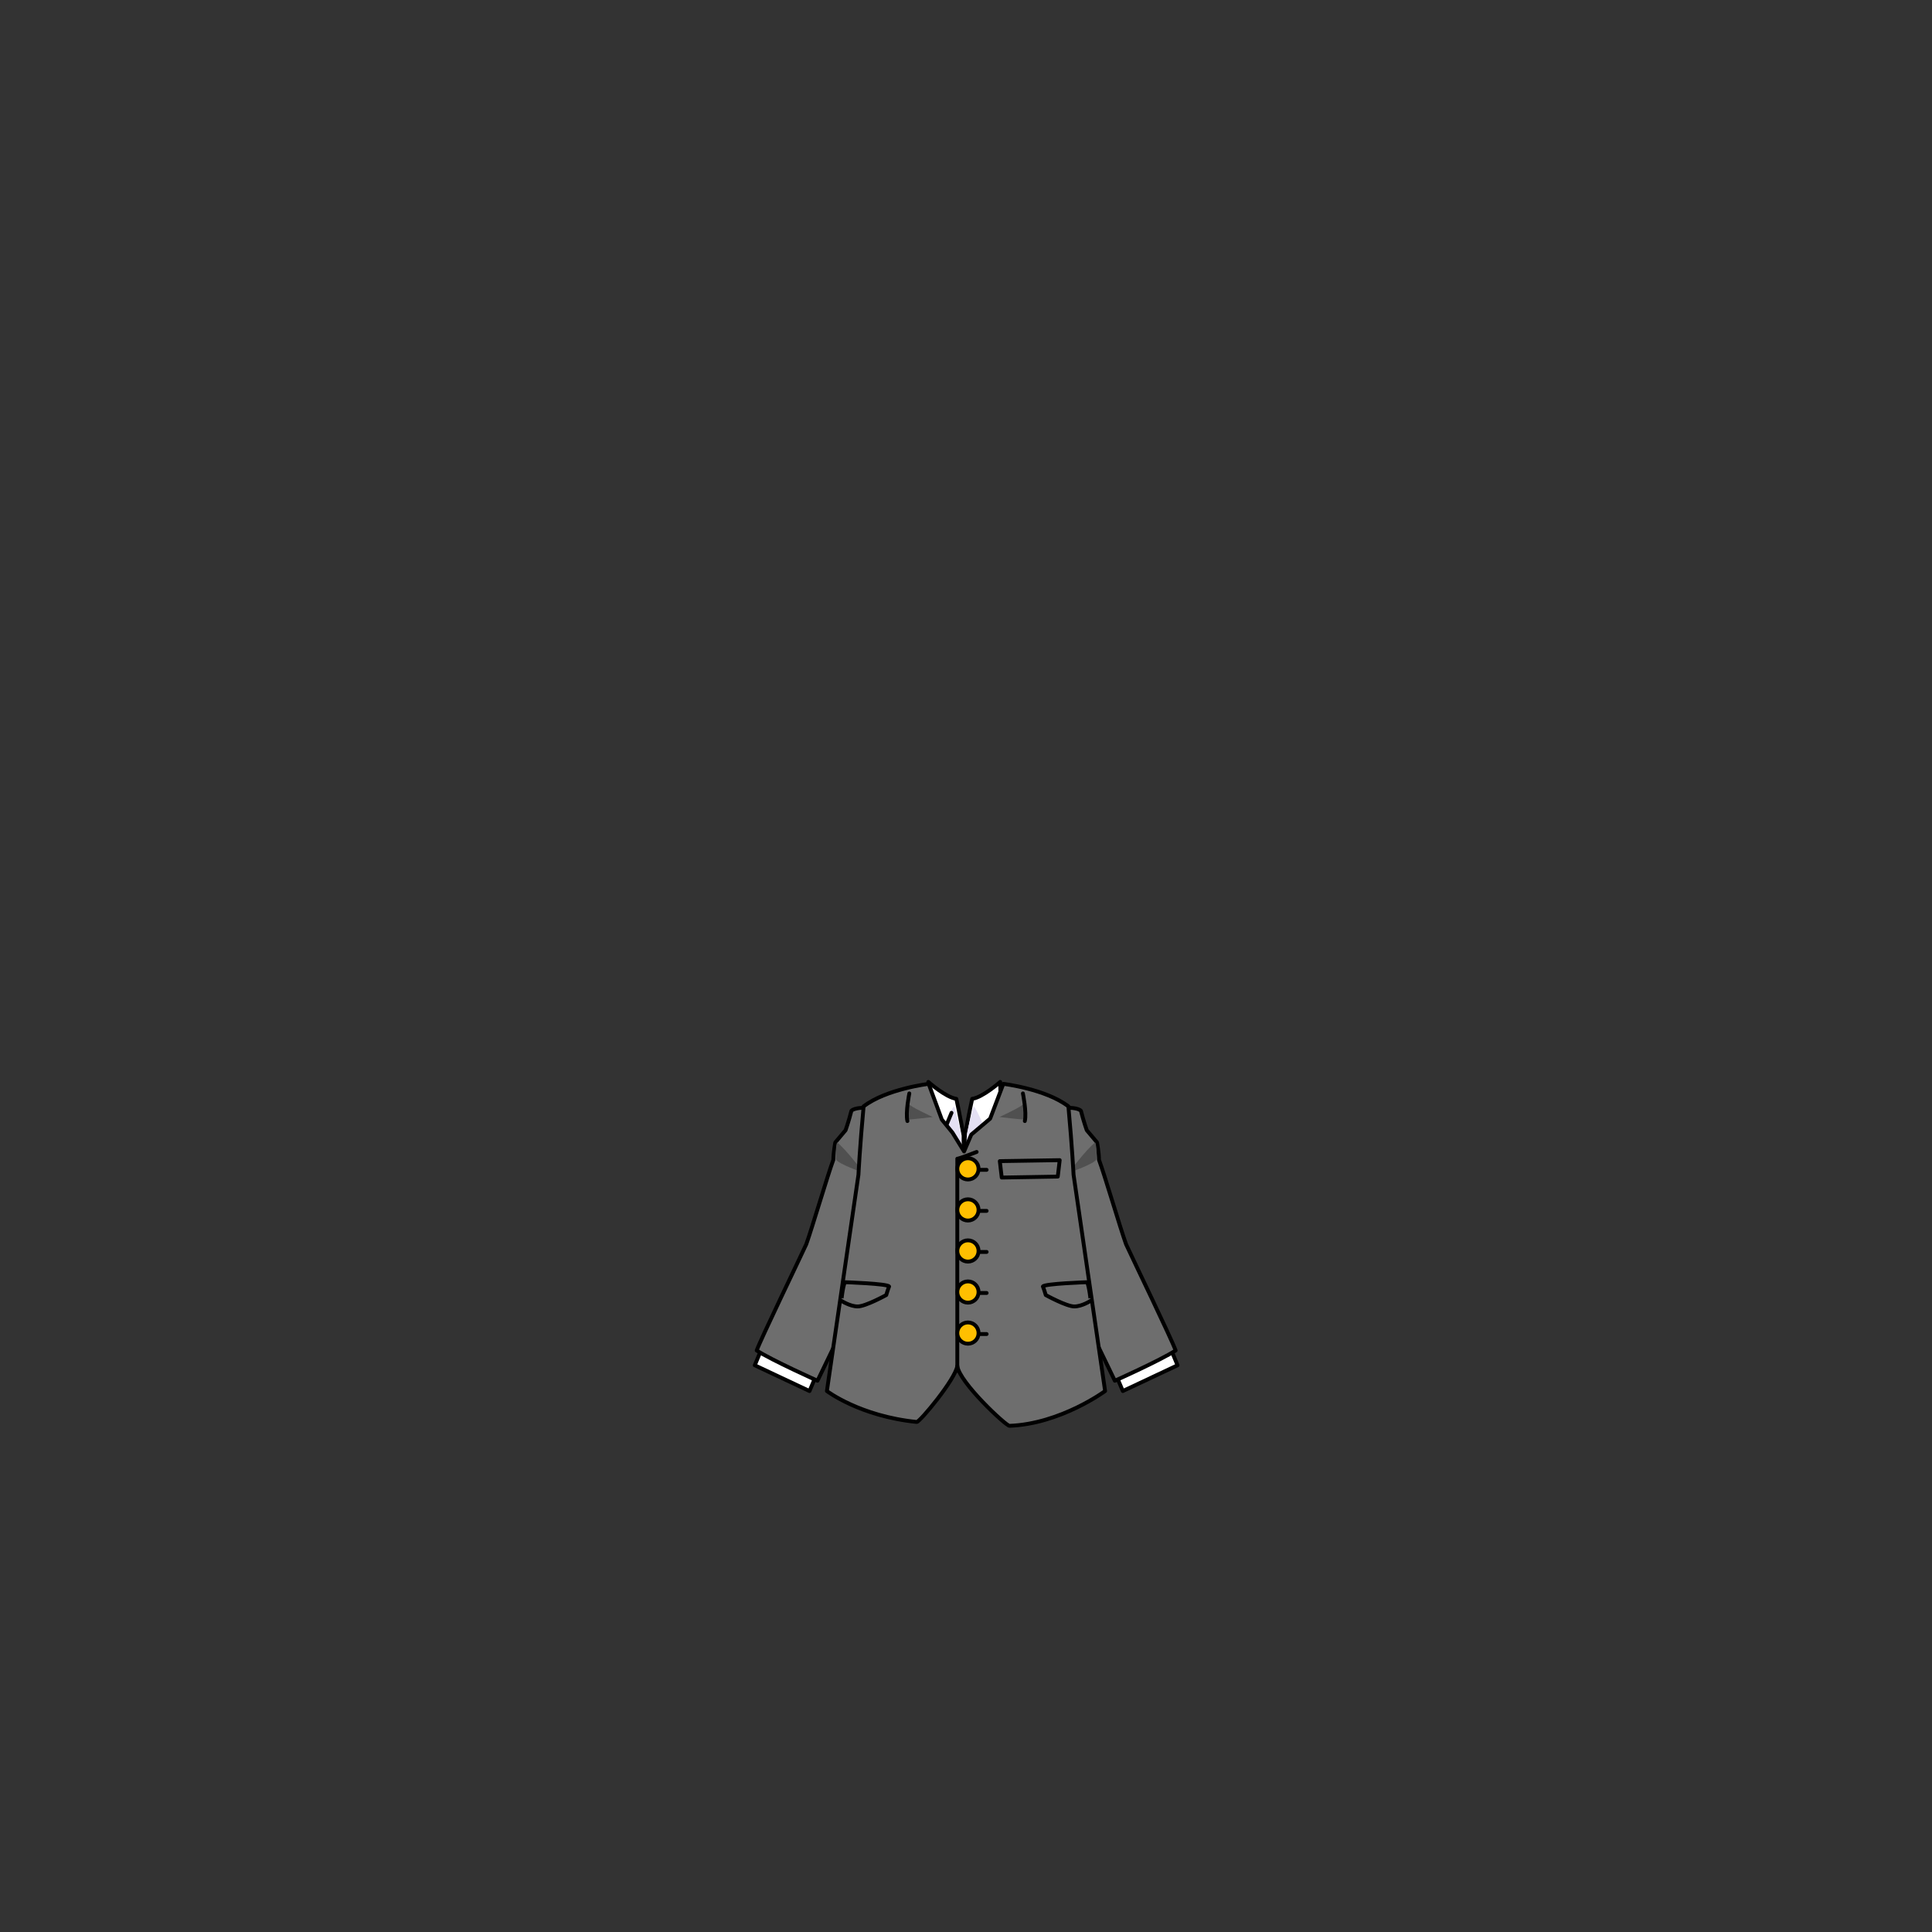 <svg xmlns="http://www.w3.org/2000/svg" width="500" height="500" version="1.1"><rect width="100%" height="100%" fill="#333333" stroke="none"/><g id="x206"><g><g><g><g><polygon style="fill:#FFFFFF;stroke:#000000;stroke-linecap:round;stroke-linejoin:round;" points="197,349.333 195.333,353.333 209.5,360 211.333,355.667 "></polygon><g><path style="fill:#6E6E6E;stroke:#000000;stroke-linecap:round;stroke-linejoin:round;" d="M223.833,286.667c0,0-2.833,0-3.5,0.833c-0.667,2.667-1.5,5-1.5,5l-2.667,3.167c0,0-0.5,2.667-0.5,4.5c-1.333,3.5-5.5,17.666-7,21.833c-1.833,4-11.833,24.667-12.833,27.5c3.833,2.5,15.733,7.833,15.733,7.833l11.6-24l7.167-35.5L223.833,286.667z"></path><path style="fill:#505050;" d="M216.333,300c0,0-0.167-3.499,0.333-4.333C219,297.5,223.5,303.5,223.5,303.5S216.667,301.167,216.333,300z"></path></g></g><g><polygon style="fill:#FFFFFF;stroke:#000000;stroke-linecap:round;stroke-linejoin:round;" points="303.086,349.333 304.752,353.333 290.586,360 288.752,355.667 "></polygon><g><path style="fill:#6E6E6E;stroke:#000000;stroke-linecap:round;stroke-linejoin:round;" d="M276.252,286.667c0,0,2.834,0,3.5,0.833c0.667,2.667,1.5,5,1.5,5l2.667,3.167c0,0,0.5,2.667,0.5,4.5c1.333,3.5,5.5,17.666,7,21.833c1.833,4,11.833,24.667,12.833,27.5c-3.833,2.5-15.732,7.833-15.732,7.833l-11.601-24l-7.167-35.5L276.252,286.667z"></path><path style="fill:#505050;" d="M283.752,300c0,0,0.167-3.499-0.333-4.333c-2.333,1.833-6.833,7.833-6.833,7.833S283.419,301.167,283.752,300z"></path></g></g></g><g><g><g><path style="fill:#FFFFFF;stroke:#000000;stroke-linecap:round;stroke-linejoin:round;" d="M240.25,280c0,0,4.5,4,7.25,4.375c0.75,3.375,1.875,9.5,1.875,9.5V302L240,293.25L240.25,280z"></path><path style="fill:#FFFFFF;stroke:#000000;stroke-linecap:round;stroke-linejoin:round;" d="M258.852,280c0,0-4.5,4-7.25,4.375c-0.751,3.375-1.877,9.5-1.877,9.5V302l9.377-8.75L258.852,280z"></path><path style="fill:#E4E0F3;" d="M250.25,293.333c0.083-0.583,1.5-6.667,1.75-7c0.667,0.417,3,6,3,6l-5,5.333L250.25,293.333z"></path><path style="fill:#E4E0F3;" d="M248.683,293.333c-0.083-0.583-1.5-6.667-1.75-7c-0.667,0.417-3,6-3,6l5,5.333L248.683,293.333z"></path></g><g><path style="fill:#FFFFFF;stroke:#000000;stroke-linecap:round;stroke-linejoin:round;" d="M246.25,288l-3,7.25c0,0-5.875-1.125-8.375-4.25c0.25-0.75,3.125-7.5,3.125-7.5"></path></g></g><g><g><path style="fill:#6E6E6E;stroke:#000000;stroke-linecap:round;stroke-linejoin:round;" d="M261.25,369c13.25-0.5,24.751-9,24.751-9l-8.167-56c0,0-0.333-6.833-1.333-17.667c-5.834-4.5-16.834-5.833-16.834-5.833l-3.417,9l-4.875,4.125L249.5,298l-3-4.875l-2.75-3.375l-3.417-9.25c0,0-11,1.333-16.833,5.833c-1,10.834-1.333,17.667-1.333,17.667l-8.167,56c0,0,8.501,6.5,23.251,8c0.73,0.074,10-11,10.5-14.5C248.25,357.75,260.347,369.01,261.25,369z"></path><path style="fill:none;stroke:#000000;stroke-linecap:round;stroke-linejoin:round;" d="M252.75,298.125c0,0-4.5,1.75-5,1.75c0,7.25,0,54.875,0,54.875"></path><g><path style="fill:#505050;" d="M235.403,285.75c-0.499,0.334,6.001,3.334,6.001,3.334s-5.667,0.666-6.5,0.666C234.404,287.917,235.403,285.75,235.403,285.75z"></path></g><g><path style="fill:none;stroke:#000000;stroke-linecap:round;stroke-linejoin:round;" d="M235.329,282.978c0,0-1.011,4.941-0.495,7.149"></path></g><g><path style="fill:#505050;" d="M264.656,285.75c0.498,0.334-6.002,3.334-6.002,3.334s5.667,0.666,6.5,0.666C265.654,287.917,264.656,285.75,264.656,285.75z"></path></g><g><path style="fill:none;stroke:#000000;stroke-linecap:round;stroke-linejoin:round;" d="M264.73,282.978c0,0,1.01,4.941,0.494,7.149"></path></g><g><g><path style="fill:#6E6E6E;stroke:#000000;stroke-linecap:round;stroke-linejoin:round;" d="M218.656,331.833c0,0,11.073,0.369,11.442,1.107c-0.369,0.924-0.738,2.215-0.738,2.215s-5.352,2.953-7.382,2.953s-4.245-1.477-4.245-1.477S218.103,332.94,218.656,331.833z"></path></g><g><path style="fill:#6E6E6E;stroke:#000000;stroke-linecap:round;stroke-linejoin:round;" d="M281.344,331.833c0,0-11.073,0.369-11.442,1.107c0.369,0.924,0.738,2.215,0.738,2.215s5.352,2.953,7.382,2.953s4.245-1.477,4.245-1.477S281.897,332.94,281.344,331.833z"></path></g></g></g><polygon style="fill:#6E6E6E;stroke:#000000;stroke-linecap:round;stroke-linejoin:round;" points="258.75,300.5 259.248,304.748 273.75,304.5 274.25,300.25 "></polygon></g></g></g><g><g><g><line style="fill:none;stroke:#000000;stroke-linecap:round;stroke-linejoin:round;" x1="251.334" y1="302.75" x2="255.334" y2="302.75"></line><circle style="fill:#FFBF00;stroke:#000000;stroke-linecap:round;stroke-linejoin:round;" cx="250.5" cy="302.5" r="2.75"></circle></g></g><g><g><line style="fill:none;stroke:#000000;stroke-linecap:round;stroke-linejoin:round;" x1="251.334" y1="313.375" x2="255.334" y2="313.375"></line><circle style="fill:#FFBF00;stroke:#000000;stroke-linecap:round;stroke-linejoin:round;" cx="250.5" cy="313.125" r="2.75"></circle></g></g><g><g><line style="fill:none;stroke:#000000;stroke-linecap:round;stroke-linejoin:round;" x1="251.334" y1="324" x2="255.334" y2="324"></line><circle style="fill:#FFBF00;stroke:#000000;stroke-linecap:round;stroke-linejoin:round;" cx="250.5" cy="323.75" r="2.75"></circle></g></g><g><g><line style="fill:none;stroke:#000000;stroke-linecap:round;stroke-linejoin:round;" x1="251.334" y1="334.625" x2="255.334" y2="334.625"></line><circle style="fill:#FFBF00;stroke:#000000;stroke-linecap:round;stroke-linejoin:round;" cx="250.5" cy="334.375" r="2.75"></circle></g></g><g><g><line style="fill:none;stroke:#000000;stroke-linecap:round;stroke-linejoin:round;" x1="251.334" y1="345.25" x2="255.334" y2="345.25"></line><circle style="fill:#FFBF00;stroke:#000000;stroke-linecap:round;stroke-linejoin:round;" cx="250.5" cy="345" r="2.75"></circle></g></g></g></g></g></svg>